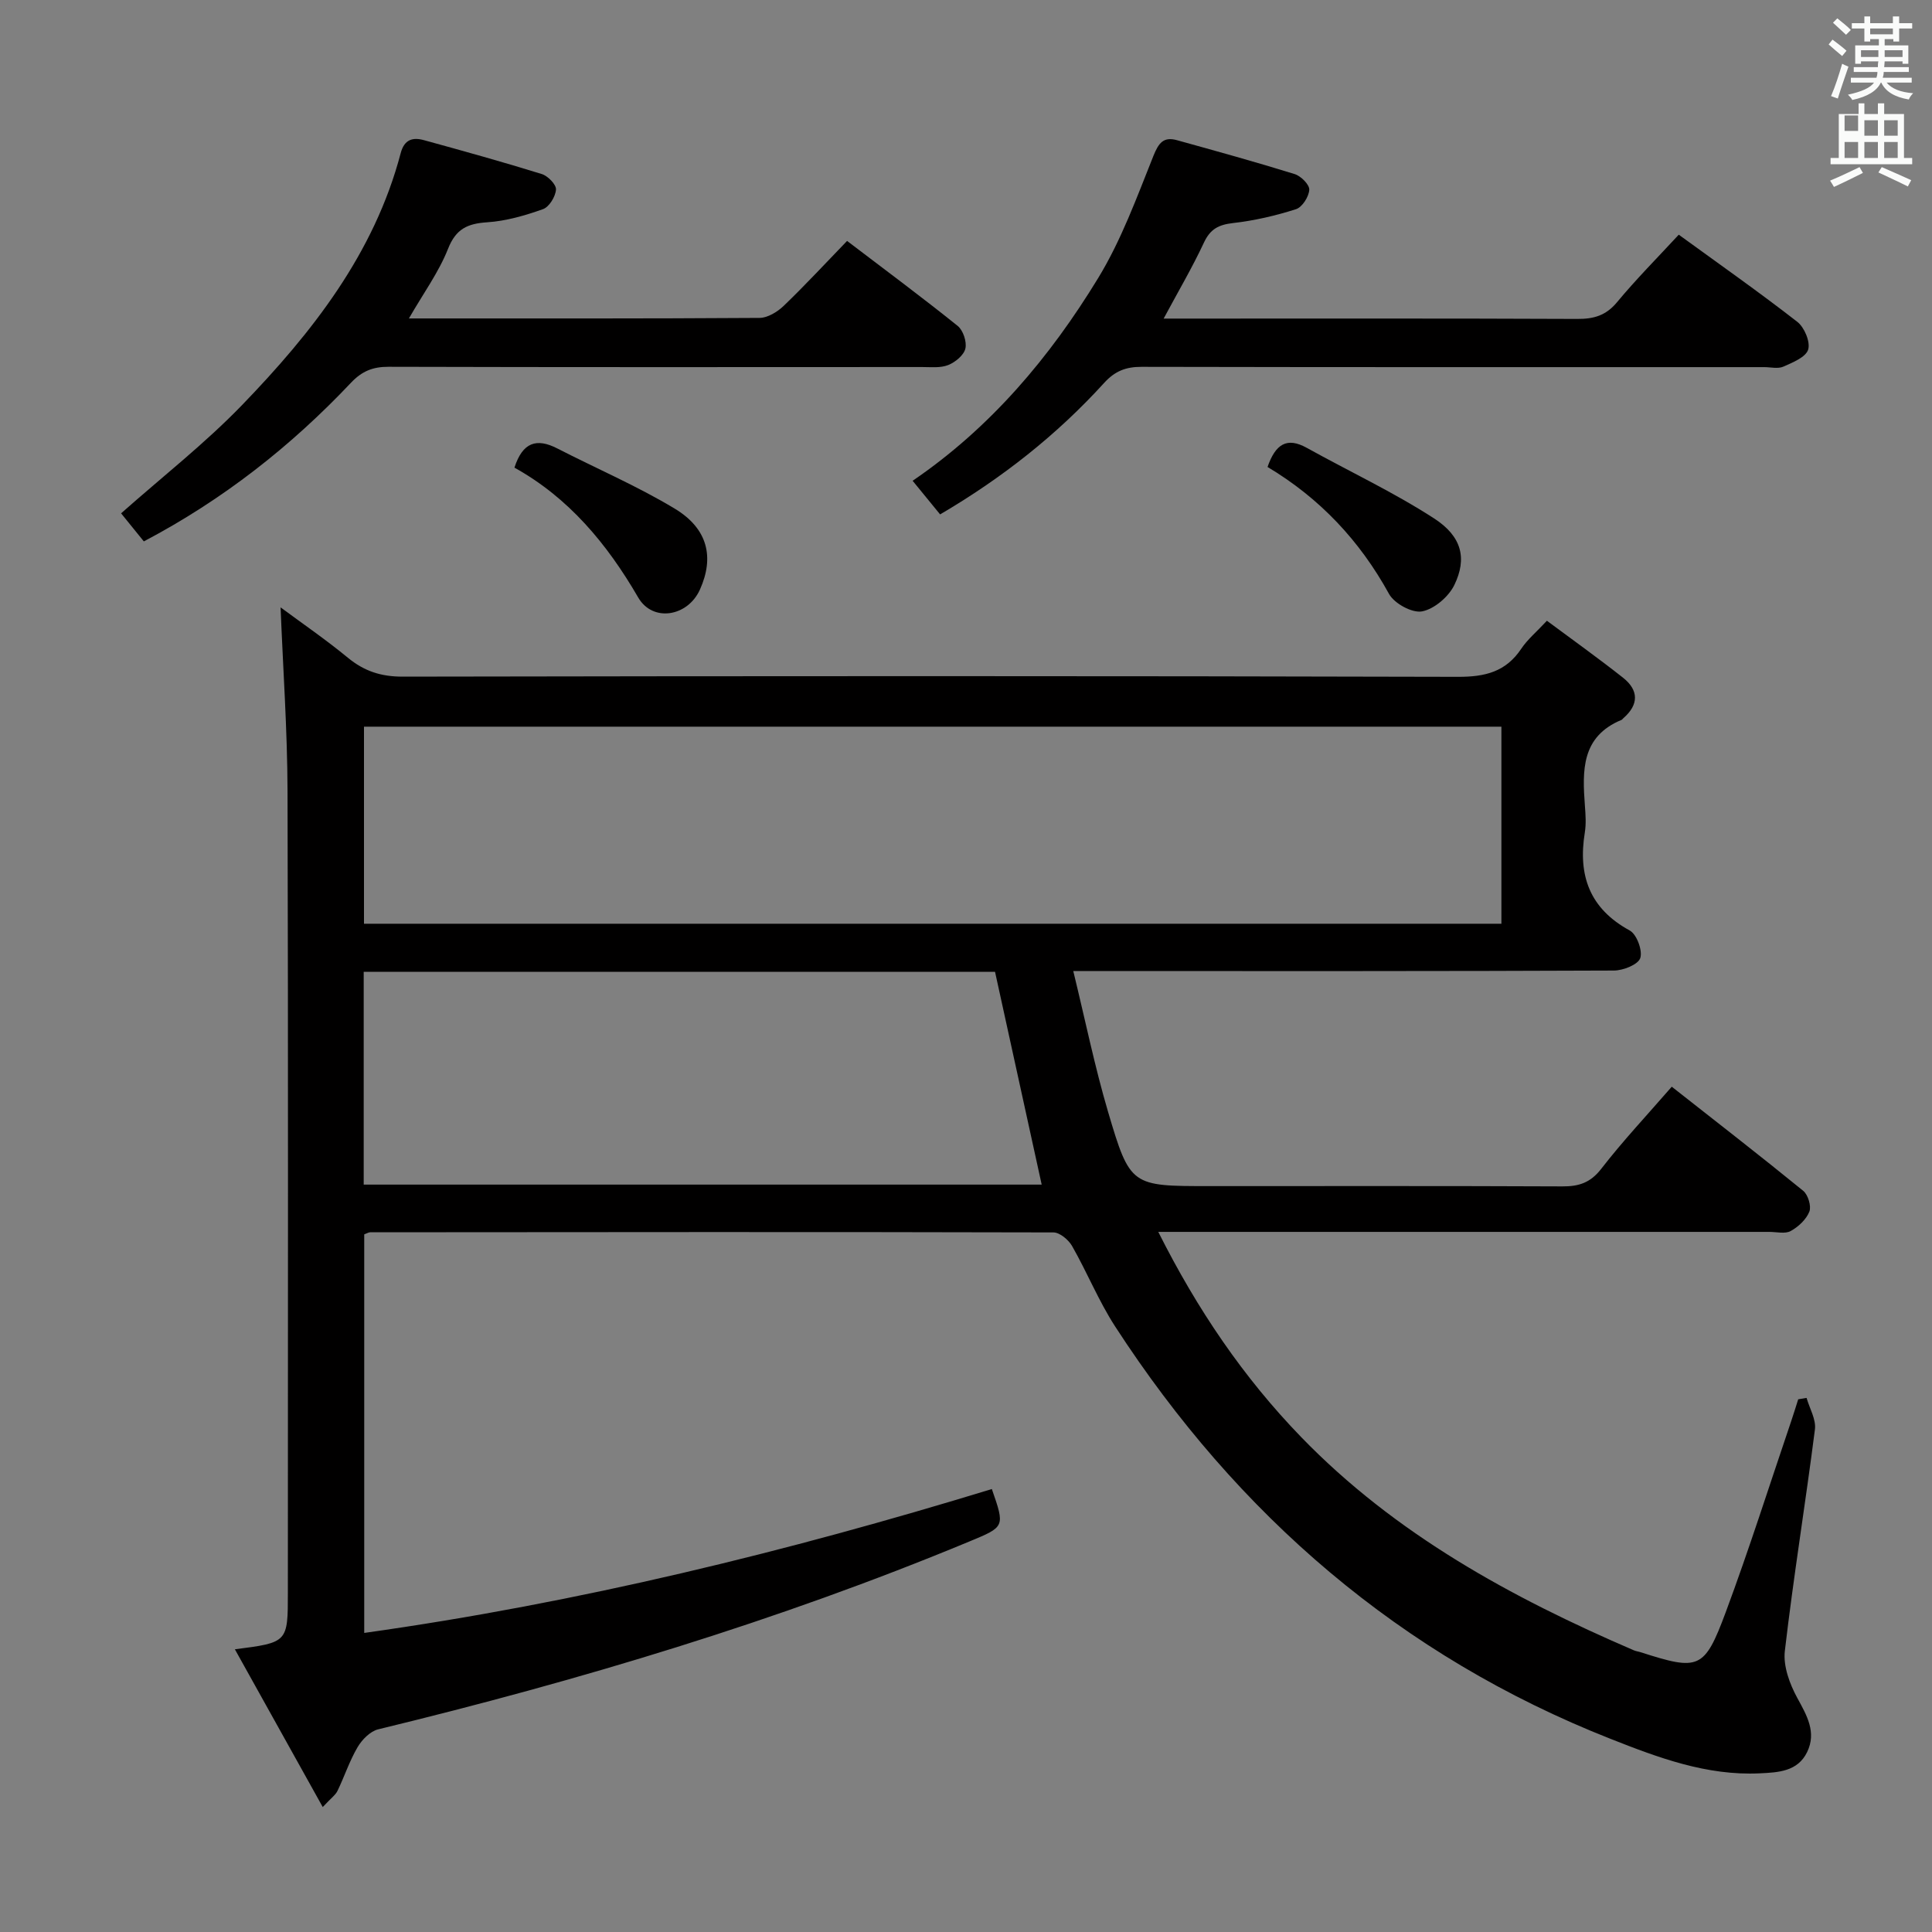 <svg enable-background="new 0 0 400 400" viewBox="0 0 400 400" xmlns="http://www.w3.org/2000/svg"><rect x="0" y="0" width="400" height="400" fill="#808080" stroke="none"/><path d="m378.6 9.2.8-1c.9.7 1.9 1.4 2.9 2.3l-.9 1.1c-1.1-.9-2-1.7-2.8-2.4zm.5 10.7c.9-2.1 1.6-4.3 2.3-6.7.4.2.8.4 1.3.6-.7 2.1-1.5 4.3-2.2 6.6zm.4-15.2.9-.9c1 .8 2 1.6 2.8 2.4l-1 1c-1-.9-1.9-1.8-2.7-2.5zm12.5-1.3h1.2v1.4h2.7v1.1h-2.7v2.7h-1.2v-.5h-1.8v1.3h4.9v3.8h-1.2v-.5h-3.7c0 .4-.1.9-.1 1.2h5.1v1h-5.2c0 .5-.1.9-.2 1.2h6v1h-5.2c1.1 1.3 2.9 2 5.5 2.2-.4.4-.7.8-.9 1.3-2.9-.5-4.8-1.6-5.7-3.5h-.1c-.8 1.7-2.7 2.9-5.9 3.6-.2-.4-.6-.8-.9-1.1 2.8-.6 4.6-1.4 5.4-2.5h-4.8v-1h5.3c.1-.3.2-.7.2-1.2h-4.9v-1h5c0-.4 0-.8.1-1.2h-3.6v.5h-1.2v-3.8h4.9v-1.3h-1.8v.5h-1.2v-2.7h-2.6v-1.1h2.6v-1.4h1.2v1.4h4.7v-1.4zm-6.7 8.4h3.6c0-.4 0-.9 0-1.4h-3.6zm1.9-4.7h4.7v-1.2h-4.7zm6.7 3.3h-3.7v1.4h3.7z" fill="#fafbfa"/><path d="m384.7 21.4h1.3v2.2h2.8v-2.2h1.3v2.2h4.1v9.1h1.7v1.3h-16.9v-1.3h1.7v-9.1h4.1v-2.2zm.3 13.2.7 1.2c-1.8.9-3.8 1.9-6 2.9-.2-.4-.5-.8-.8-1.3 2.4-1 4.4-2 6.1-2.8zm-3.1-7.5h2.8v-3.2h-2.8v4.2zm0 5.6h2.8v-3.3h-2.8zm4.1-4.6h2.8v-3.2h-2.8zm0 4.6h2.8v-3.3h-2.8zm3.6 1.9c2.1.9 4.1 1.8 6.1 2.7l-.7 1.3c-2.2-1.1-4.2-2-6.1-2.9zm3.3-9.7h-2.8v3.2h2.8zm-2.8 7.8h2.8v-3.3h-2.8z" fill="#fafbfa"/><g fill="#010000"><path d="m66.82 374.13c-6.24-11.21-12.14-21.78-18.19-32.66 10.97-1.41 10.97-1.41 10.97-11.79 0-55.32.09-110.65-.07-165.97-.04-12.57-.93-25.14-1.44-37.96 4.36 3.23 9.32 6.63 13.94 10.43 3.39 2.79 6.88 3.92 11.34 3.91 72.82-.13 145.64-.16 218.46.04 5.65.02 9.94-1.03 13.14-5.83 1.28-1.91 3.12-3.44 5.3-5.78 5.26 3.91 10.62 7.73 15.77 11.8 3.26 2.58 3.29 5.57.05 8.38-.13.11-.22.28-.36.34-8.39 3.46-8.13 10.56-7.59 17.83.14 1.82.27 3.7-.02 5.49-1.44 8.88.97 15.75 9.3 20.29 1.45.79 2.69 4.15 2.18 5.71-.45 1.35-3.53 2.57-5.45 2.58-34.99.15-69.99.11-104.98.11-1.96 0-3.93 0-6.96 0 2.49 10.21 4.44 19.77 7.19 29.1 4.58 15.49 4.8 15.42 21.07 15.42 24.33 0 48.66-.05 72.99.06 3.43.02 5.82-.75 8.06-3.64 4.45-5.75 9.46-11.08 14.6-17 9.29 7.31 18.34 14.32 27.21 21.55 1.01.82 1.72 3.18 1.28 4.31-.64 1.62-2.27 3.14-3.86 4.02-1.16.64-2.93.18-4.43.18-40.16 0-80.32 0-120.48 0-1.77 0-3.53 0-6.03 0 8.07 16.07 17.63 30.15 29.61 42.51 19.47 20.09 43.47 33.19 68.83 44.11.45.2.96.25 1.44.41 12.04 3.86 13.18 3.59 17.59-8.25 4.85-13.04 9.06-26.33 13.54-39.51.52-1.53.99-3.07 1.48-4.61.58-.1 1.15-.19 1.73-.29.62 2.18 2 4.46 1.73 6.53-1.95 15.31-4.45 30.56-6.23 45.88-.36 3.13 1.01 6.84 2.59 9.73 2 3.65 3.99 7.09 2.04 11.16-1.95 4.06-5.98 4.25-9.85 4.43-10.95.52-20.96-3.23-30.84-7.13-43.55-17.17-77.23-46.32-102.58-85.37-3.42-5.27-5.8-11.2-8.93-16.68-.74-1.29-2.54-2.8-3.85-2.81-47.16-.12-94.31-.07-141.47-.03-.3 0-.6.2-1.23.43v82.52c44.37-6.23 87.44-16.79 129.94-29.79 2.74 7.87 2.71 7.8-4.68 10.87-39.68 16.47-80.67 28.76-122.37 38.88-1.65.4-3.35 2.13-4.27 3.7-1.67 2.84-2.71 6.04-4.15 9.03-.42.87-1.31 1.48-3.06 3.36zm244.03-223.68c-78.71 0-156.95 0-235.49 0v40.8h235.49c0-13.66 0-26.97 0-40.8zm-235.55 50.75v44.06h140.37c-3.24-14.77-6.44-29.35-9.66-44.06-43.28 0-86.71 0-130.71 0z"/><path d="m347.57 48.59c8.51 6.19 16.68 11.92 24.54 18.04 1.47 1.14 2.74 4.17 2.25 5.75s-3.2 2.67-5.14 3.53c-1.12.49-2.63.1-3.96.1-42.97 0-85.95.03-128.92-.06-3.25-.01-5.52.88-7.75 3.34-9.79 10.76-21.11 19.68-33.95 27.21-1.92-2.35-3.69-4.51-5.69-6.96 16.17-11.02 28.44-25.61 38.42-41.98 4.78-7.84 7.99-16.69 11.43-25.28 1.08-2.69 2.09-4.02 4.86-3.26 8.15 2.26 16.31 4.51 24.38 7.02 1.3.4 3.09 2.19 3.03 3.25-.08 1.44-1.46 3.61-2.75 4.02-4.22 1.35-8.62 2.37-13.02 2.87-2.97.34-4.71 1.21-6.03 4.03-2.42 5.18-5.33 10.13-8.35 15.75h5.21c26.82 0 53.63-.05 80.45.07 3.41.02 5.92-.71 8.2-3.45 3.93-4.74 8.27-9.11 12.79-13.99z"/><path d="m84.66 65.93c24.6 0 48.58.05 72.57-.11 1.7-.01 3.72-1.24 5.02-2.49 4.44-4.26 8.62-8.79 13.13-13.45 7.91 6.02 15.51 11.66 22.89 17.59 1.14.91 1.93 3.3 1.6 4.7-.32 1.37-2.09 2.83-3.56 3.41-1.61.64-3.59.41-5.42.41-36.82.02-73.64.05-110.46-.05-3.26-.01-5.51.92-7.76 3.3-12.42 13.14-26.47 24.2-42.89 32.85-1.75-2.16-3.39-4.18-4.71-5.81 8.55-7.58 17.34-14.45 25.02-22.39 14.53-15.04 27.39-31.37 32.87-52.19.75-2.84 2.49-3.32 4.82-2.68 8.15 2.24 16.3 4.5 24.38 7.01 1.27.39 3.02 2.18 2.95 3.21-.09 1.45-1.4 3.6-2.68 4.06-3.71 1.32-7.63 2.46-11.54 2.72-4.1.27-6.5 1.35-8.14 5.52-1.92 4.84-5.1 9.19-8.09 14.39z"/><path d="m106.51 96.82c1.7-5.28 4.6-6.17 8.88-3.97 8.1 4.16 16.53 7.77 24.31 12.46 6.87 4.14 8.21 10.08 5.22 16.74-2.52 5.63-9.78 6.84-12.79 1.65-6.46-11.14-14.42-20.67-25.62-26.88z"/><path d="m262.43 96.68c1.66-4.76 4.01-6.24 8.12-3.96 8.79 4.88 17.95 9.17 26.36 14.61 5.77 3.73 6.85 8.3 4.2 13.78-1.18 2.43-4.14 4.98-6.69 5.47-2.04.39-5.75-1.63-6.84-3.62-6.07-11.04-14.34-19.82-25.15-26.28z"/></g></svg>